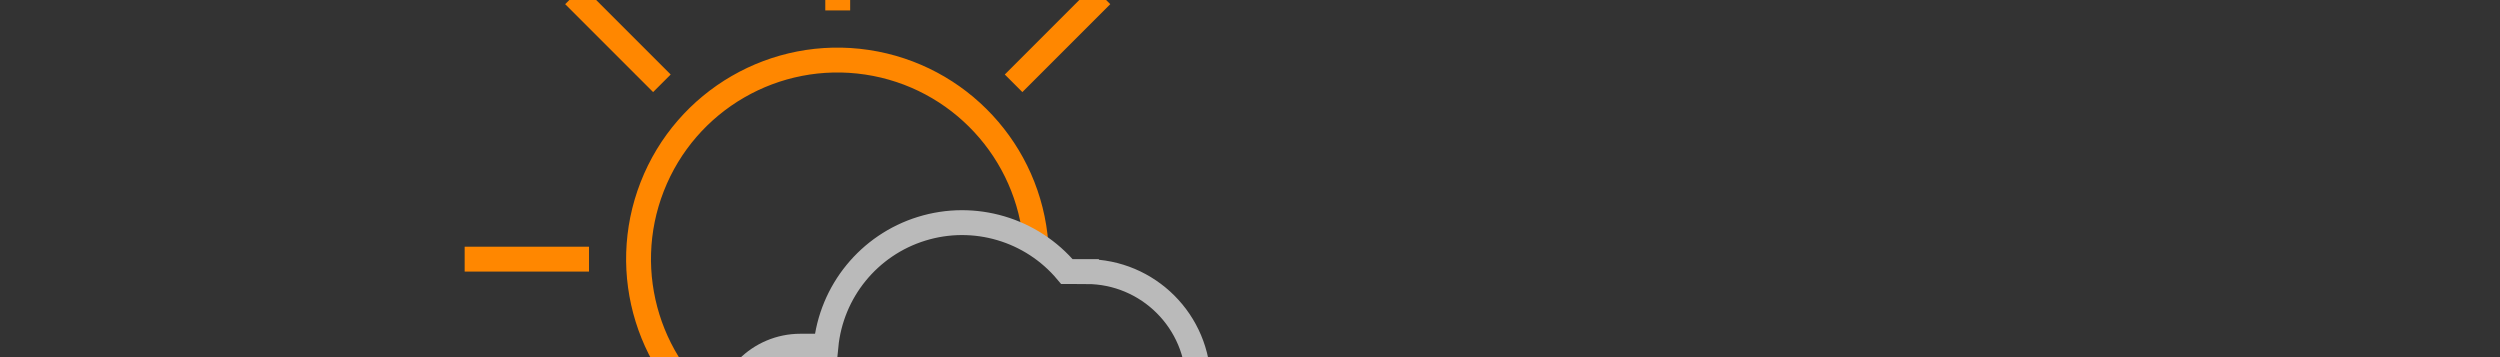 <?xml version="1.0" encoding="UTF-8" standalone="no"?>
<svg
   xmlns:dc="http://purl.org/dc/elements/1.1/"
   xmlns:cc="http://creativecommons.org/ns#"
   xmlns:rdf="http://www.w3.org/1999/02/22-rdf-syntax-ns#"
   xmlns:svg="http://www.w3.org/2000/svg"
   xmlns="http://www.w3.org/2000/svg"
   xmlns:sodipodi="http://sodipodi.sourceforge.net/DTD/sodipodi-0.dtd"
   xmlns:inkscape="http://www.inkscape.org/namespaces/inkscape"
   inkscape:version="1.0 (4035a4fb49, 2020-05-01)"
   sodipodi:docname="accuweather.svg"
   id="svg10"
   version="1.1"
   viewBox="0 0 189 27"
   height="27"
   width="189">
  <rect x="0" y="0" width="189" height="27" fill="#333333" stroke="none"/>
  <defs
     id="defs14" />
  <sodipodi:namedview
     inkscape:current-layer="svg10"
     inkscape:window-maximized="1"
     inkscape:window-y="-8"
     inkscape:window-x="82"
     inkscape:cy="-12.38201"
     inkscape:cx="90.553513"
     inkscape:zoom="1.5039683"
     showgrid="false"
     id="namedview12"
     inkscape:window-height="1057"
     inkscape:window-width="1830"
     inkscape:pageshadow="2"
     inkscape:pageopacity="0"
     guidetolerance="10"
     gridtolerance="10"
     objecttolerance="10"
     borderopacity="1"
     bordercolor="#666666"
     pagecolor="#ffffff" />
  <g
     inkscape:export-ydpi="480"
     inkscape:export-xdpi="480"
     transform="translate(5.818,35.406)"
     id="g8"
     fill-rule="nonzero"
     fill="none">
    <path
       id="path2"
       d="m 183.058,22.739 v -6.864 c 0,-1.4 0.293,-2.342 0.879,-2.83 0.585,-0.488 1.561,-0.716 2.863,-0.716 h 1.269 v -3.09 h -1.074 c -0.976,0 -1.822,0.13 -2.505,0.422 a 4.054,4.054 0 0 0 -1.66,1.237 l -0.65,-1.66 h -2.44 v 13.5 h 3.318 z M 171.28,11.743 c 0.944,0 1.66,0.26 2.148,0.814 0.488,0.553 0.748,1.268 0.813,2.147 h -6.117 c 0.065,-0.911 0.326,-1.627 0.814,-2.147 0.488,-0.553 1.204,-0.814 2.147,-0.814 z m 2.766,6.93 c -0.228,0.487 -0.553,0.878 -0.976,1.138 -0.423,0.293 -0.944,0.423 -1.627,0.423 h -0.228 c -1.008,0 -1.757,-0.293 -2.277,-0.846 -0.52,-0.553 -0.814,-1.301 -0.879,-2.18 h 9.469 v -1.366 c 0,-2.114 -0.553,-3.806 -1.66,-5.042 -1.106,-1.269 -2.635,-1.887 -4.555,-1.887 h -0.228 c -1.92,0 -3.449,0.618 -4.588,1.887 -1.138,1.236 -1.692,2.863 -1.692,4.847 v 0.878 c 0,0.976 0.163,1.855 0.456,2.668 a 5.877,5.877 0 0 0 1.269,2.082 5.83,5.83 0 0 0 2.017,1.366 c 0.814,0.325 1.692,0.488 2.7,0.488 h 0.229 c 1.269,0 2.342,-0.26 3.253,-0.748 0.911,-0.488 1.66,-1.236 2.213,-2.245 l -2.896,-1.464 z m -20.271,4.066 v -7.873 c 0.033,-0.91 0.26,-1.659 0.716,-2.244 0.455,-0.586 1.139,-0.879 1.985,-0.879 h 0.325 c 0.748,0 1.334,0.228 1.757,0.716 0.456,0.455 0.65,1.236 0.65,2.31 v 8.002 h 3.32 v -8.588 c 0,-1.594 -0.423,-2.863 -1.302,-3.838 -0.878,-0.976 -2.017,-1.464 -3.481,-1.464 h -0.39 c -0.717,0 -1.4,0.13 -2.018,0.423 a 5.332,5.332 0 0 0 -1.627,1.17 V 3.84 h -3.319 v 18.9 h 3.384 z m -8.688,-2.96 c -0.227,-0.196 -0.325,-0.554 -0.325,-1.074 v -6.799 h 3.254 V 9.239 h -3.254 v -2.96 h -2.83 l -0.359,2.96 h -2.212 v 2.667 h 2.115 v 6.831 c 0,1.236 0.293,2.212 0.878,2.928 0.586,0.716 1.595,1.074 2.994,1.074 h 2.635 V 20.07 h -1.92 c -0.455,0 -0.78,-0.098 -0.976,-0.293 z m -13.828,0.52 c -0.683,0 -1.204,-0.13 -1.562,-0.39 -0.358,-0.26 -0.553,-0.651 -0.553,-1.14 v -0.097 c 0,-0.488 0.195,-0.91 0.618,-1.236 0.39,-0.325 1.106,-0.488 2.148,-0.488 h 2.472 v 0.488 c 0,0.976 -0.26,1.692 -0.78,2.147 -0.521,0.456 -1.237,0.716 -2.083,0.716 z m -0.65,2.797 c 0.878,0 1.626,-0.162 2.31,-0.488 0.683,-0.325 1.236,-0.813 1.691,-1.496 l 0.553,1.66 h 2.506 v -8.85 c 0,-1.658 -0.488,-2.927 -1.464,-3.773 -0.977,-0.845 -2.343,-1.268 -4.068,-1.268 h -0.325 c -1.562,0 -2.798,0.325 -3.71,0.943 -0.91,0.65 -1.496,1.431 -1.756,2.342 l 2.928,1.204 c 0.163,-0.456 0.456,-0.813 0.846,-1.139 0.39,-0.292 0.944,-0.455 1.627,-0.455 h 0.325 c 0.781,0 1.367,0.195 1.725,0.553 0.39,0.39 0.553,0.91 0.553,1.594 v 0.683 h -2.408 c -1.985,0 -3.481,0.39 -4.523,1.171 -1.04,0.78 -1.561,1.822 -1.561,3.09 v 0.196 c 0,1.268 0.39,2.244 1.17,2.992 0.782,0.716 1.888,1.106 3.32,1.106 h 0.26 V 23.096 Z M 118.114,11.743 c 0.943,0 1.659,0.26 2.147,0.814 0.488,0.553 0.748,1.268 0.813,2.147 h -6.117 c 0.065,-0.911 0.326,-1.627 0.814,-2.147 0.488,-0.553 1.204,-0.814 2.147,-0.814 z m 2.765,6.93 c -0.228,0.487 -0.553,0.878 -0.976,1.138 -0.423,0.293 -0.943,0.423 -1.627,0.423 h -0.228 c -1.008,0 -1.757,-0.293 -2.277,-0.846 -0.52,-0.553 -0.814,-1.301 -0.879,-2.18 h 9.469 v -1.366 c 0,-2.114 -0.553,-3.806 -1.66,-5.042 -1.106,-1.269 -2.635,-1.887 -4.555,-1.887 h -0.26 c -1.92,0 -3.45,0.618 -4.588,1.887 -1.139,1.236 -1.692,2.863 -1.692,4.847 v 0.878 c 0,0.976 0.163,1.855 0.455,2.668 a 5.877,5.877 0 0 0 1.27,2.082 5.83,5.83 0 0 0 2.017,1.366 c 0.813,0.325 1.692,0.488 2.7,0.488 h 0.228 c 1.27,0 2.343,-0.26 3.254,-0.748 0.911,-0.488 1.66,-1.236 2.213,-2.245 l -2.864,-1.464 z m -25.119,4.065 3.97,-13.76 3.774,13.76 h 3.026 L 111.964,4.065 V 3.84 h -3.254 l -3.58,13.37 -3.513,-13.37 h -3.58 L 94.36,17.436 90.878,3.84 h -3.416 v 0.227 l 5.206,18.673 h 3.091 z M 74.448,9.238 v 8.555 c 0,1.594 0.423,2.863 1.301,3.839 0.879,0.975 2.018,1.463 3.482,1.463 h 0.358 c 0.813,0 1.561,-0.162 2.212,-0.488 0.684,-0.325 1.237,-0.813 1.692,-1.43 l 0.553,1.56 h 2.473 v -13.5 h -3.286 v 7.873 c -0.033,0.91 -0.26,1.659 -0.748,2.244 -0.489,0.586 -1.14,0.879 -2.018,0.879 h -0.325 c -0.716,0 -1.302,-0.228 -1.757,-0.716 -0.456,-0.455 -0.684,-1.236 -0.684,-2.31 V 9.206 H 74.448 V 9.239 Z M 70.803,9.791 C 69.893,9.205 68.721,8.912 67.257,8.912 h -0.228 c -1.92,0 -3.449,0.553 -4.588,1.692 -1.139,1.138 -1.692,2.635 -1.692,4.522 v 1.724 c 0,1.886 0.553,3.415 1.692,4.521 1.139,1.139 2.636,1.692 4.588,1.692 h 0.228 c 1.334,0 2.44,-0.26 3.319,-0.78 0.878,-0.521 1.561,-1.27 2.082,-2.31 l -2.733,-1.53 a 3.17,3.17 0 0 1 -0.976,1.27 C 68.526,20.038 67.973,20.2 67.257,20.2 h -0.228 c -1.041,0 -1.79,-0.325 -2.278,-0.943 -0.488,-0.618 -0.715,-1.431 -0.715,-2.44 V 15.16 c 0,-1.008 0.227,-1.822 0.715,-2.44 0.488,-0.618 1.237,-0.943 2.278,-0.943 h 0.228 c 0.716,0 1.301,0.163 1.724,0.488 0.423,0.325 0.749,0.78 0.976,1.334 l 2.864,-1.367 c -0.423,-1.008 -1.107,-1.854 -2.018,-2.44 z m -13.308,0 C 56.585,9.205 55.413,8.912 53.949,8.912 h -0.228 c -1.92,0 -3.449,0.553 -4.588,1.692 -1.139,1.138 -1.692,2.635 -1.692,4.522 v 1.724 c 0,1.886 0.553,3.415 1.692,4.521 1.139,1.139 2.636,1.692 4.588,1.692 h 0.228 c 1.334,0 2.44,-0.26 3.319,-0.78 0.878,-0.521 1.561,-1.27 2.082,-2.31 l -2.733,-1.53 a 3.17,3.17 0 0 1 -0.976,1.27 C 55.218,20.038 54.665,20.2 53.949,20.2 h -0.228 c -1.041,0 -1.79,-0.325 -2.278,-0.943 -0.488,-0.618 -0.715,-1.431 -0.715,-2.44 V 15.16 c 0,-1.008 0.227,-1.822 0.715,-2.44 0.488,-0.618 1.237,-0.943 2.278,-0.943 h 0.228 c 0.716,0 1.301,0.163 1.724,0.488 0.423,0.325 0.749,0.78 0.976,1.334 l 2.864,-1.367 C 59.057,11.224 58.407,10.378 57.495,9.792 Z M 38.557,8.783 40.803,15.745 H 36.28 Z M 36.963,3.84 30.683,22.512 v 0.228 h 3.287 l 1.301,-3.937 h 6.54 l 1.27,3.937 h 3.448 V 22.512 L 40.25,3.839 h -3.286 z"
       fill="#ffffff" />
    <path
       id="path4"
       d="m 13.438,22.771 c -5.14,0 -9.338,-4.196 -9.338,-9.336 0,-5.14 4.197,-9.304 9.338,-9.304 5.141,0 9.306,4.197 9.306,9.304 0,5.172 -4.165,9.336 -9.306,9.336 z M 26.876,13.402 23.818,10.637 25.054,6.701 21.019,5.823 20.141,1.789 16.204,3.058 13.406,0 10.64,3.058 6.703,1.822 5.824,5.855 1.79,6.734 3.059,10.67 0,13.467 l 3.059,2.766 -1.237,3.936 4.035,0.878 0.878,4.034 3.937,-1.269 2.799,3.058 2.765,-3.058 3.937,1.236 0.879,-4.034 4.035,-0.91 -1.27,-3.937 3.06,-2.765 z"
       fill="#f05514" />
    <path
       id="path6"
       d="m 7.549,7.58 a 8.328,8.328 0 0 1 11.779,0 8.323,8.323 0 0 1 0,11.775 8.328,8.328 0 0 1 -11.78,0 C 4.295,16.102 4.295,10.8 7.548,7.58"
       fill="#f05514" />
  </g>
  <g
     inkscape:export-ydpi="480"
     inkscape:export-xdpi="480"
     style="fill:none;fill-rule:evenodd;stroke:none"
     stroke-width="9.593"
     transform="matrix(0.196,0,0,0.196,35.128,-8.613)"
     id="Partly-Sunny">
    <path
       stroke="#ff8700"
       id="Path"
       d="M 143.898,0 V 47.966" />
    <path
       stroke="#ff8700"
       id="path846"
       d="M 0,143.898 H 47.966" />
    <path
       stroke="#ff8700"
       id="path848"
       d="M 211.722,76.074 245.634,42.162" />
    <path
       stroke="#ff8700"
       id="path850"
       d="M 76.074,76.074 42.162,42.162" />
    <path
       stroke="#ff8700"
       id="path852"
       d="M 42.162,245.634 76.074,211.722" />
    <path
       stroke="#ff8700"
       id="path854"
       d="M 220.356,138.142 C 217.69,102.412 190.655,73.281 155.223,67.959 119.79,62.637 85.39,82.54 72.345,115.911 59.3,149.282 71.081,187.238 100.729,207.357" />
    <path
       stroke="#bababa"
       id="path856"
       d="m 239.831,148.695 h -7.531 c -13.65,-16.292 -35.744,-22.803 -56.048,-16.517 -20.304,6.286 -34.854,24.141 -36.911,45.296 h -9.833 c -15.895,0 -28.78,12.885 -28.78,28.78 0,15.895 12.885,28.78 28.78,28.78 H 239.831 C 263.672,235.034 283,215.706 283,191.864 v 0 c 0,-23.842 -19.328,-43.169 -43.169,-43.169 z" />
  </g>
</svg>

